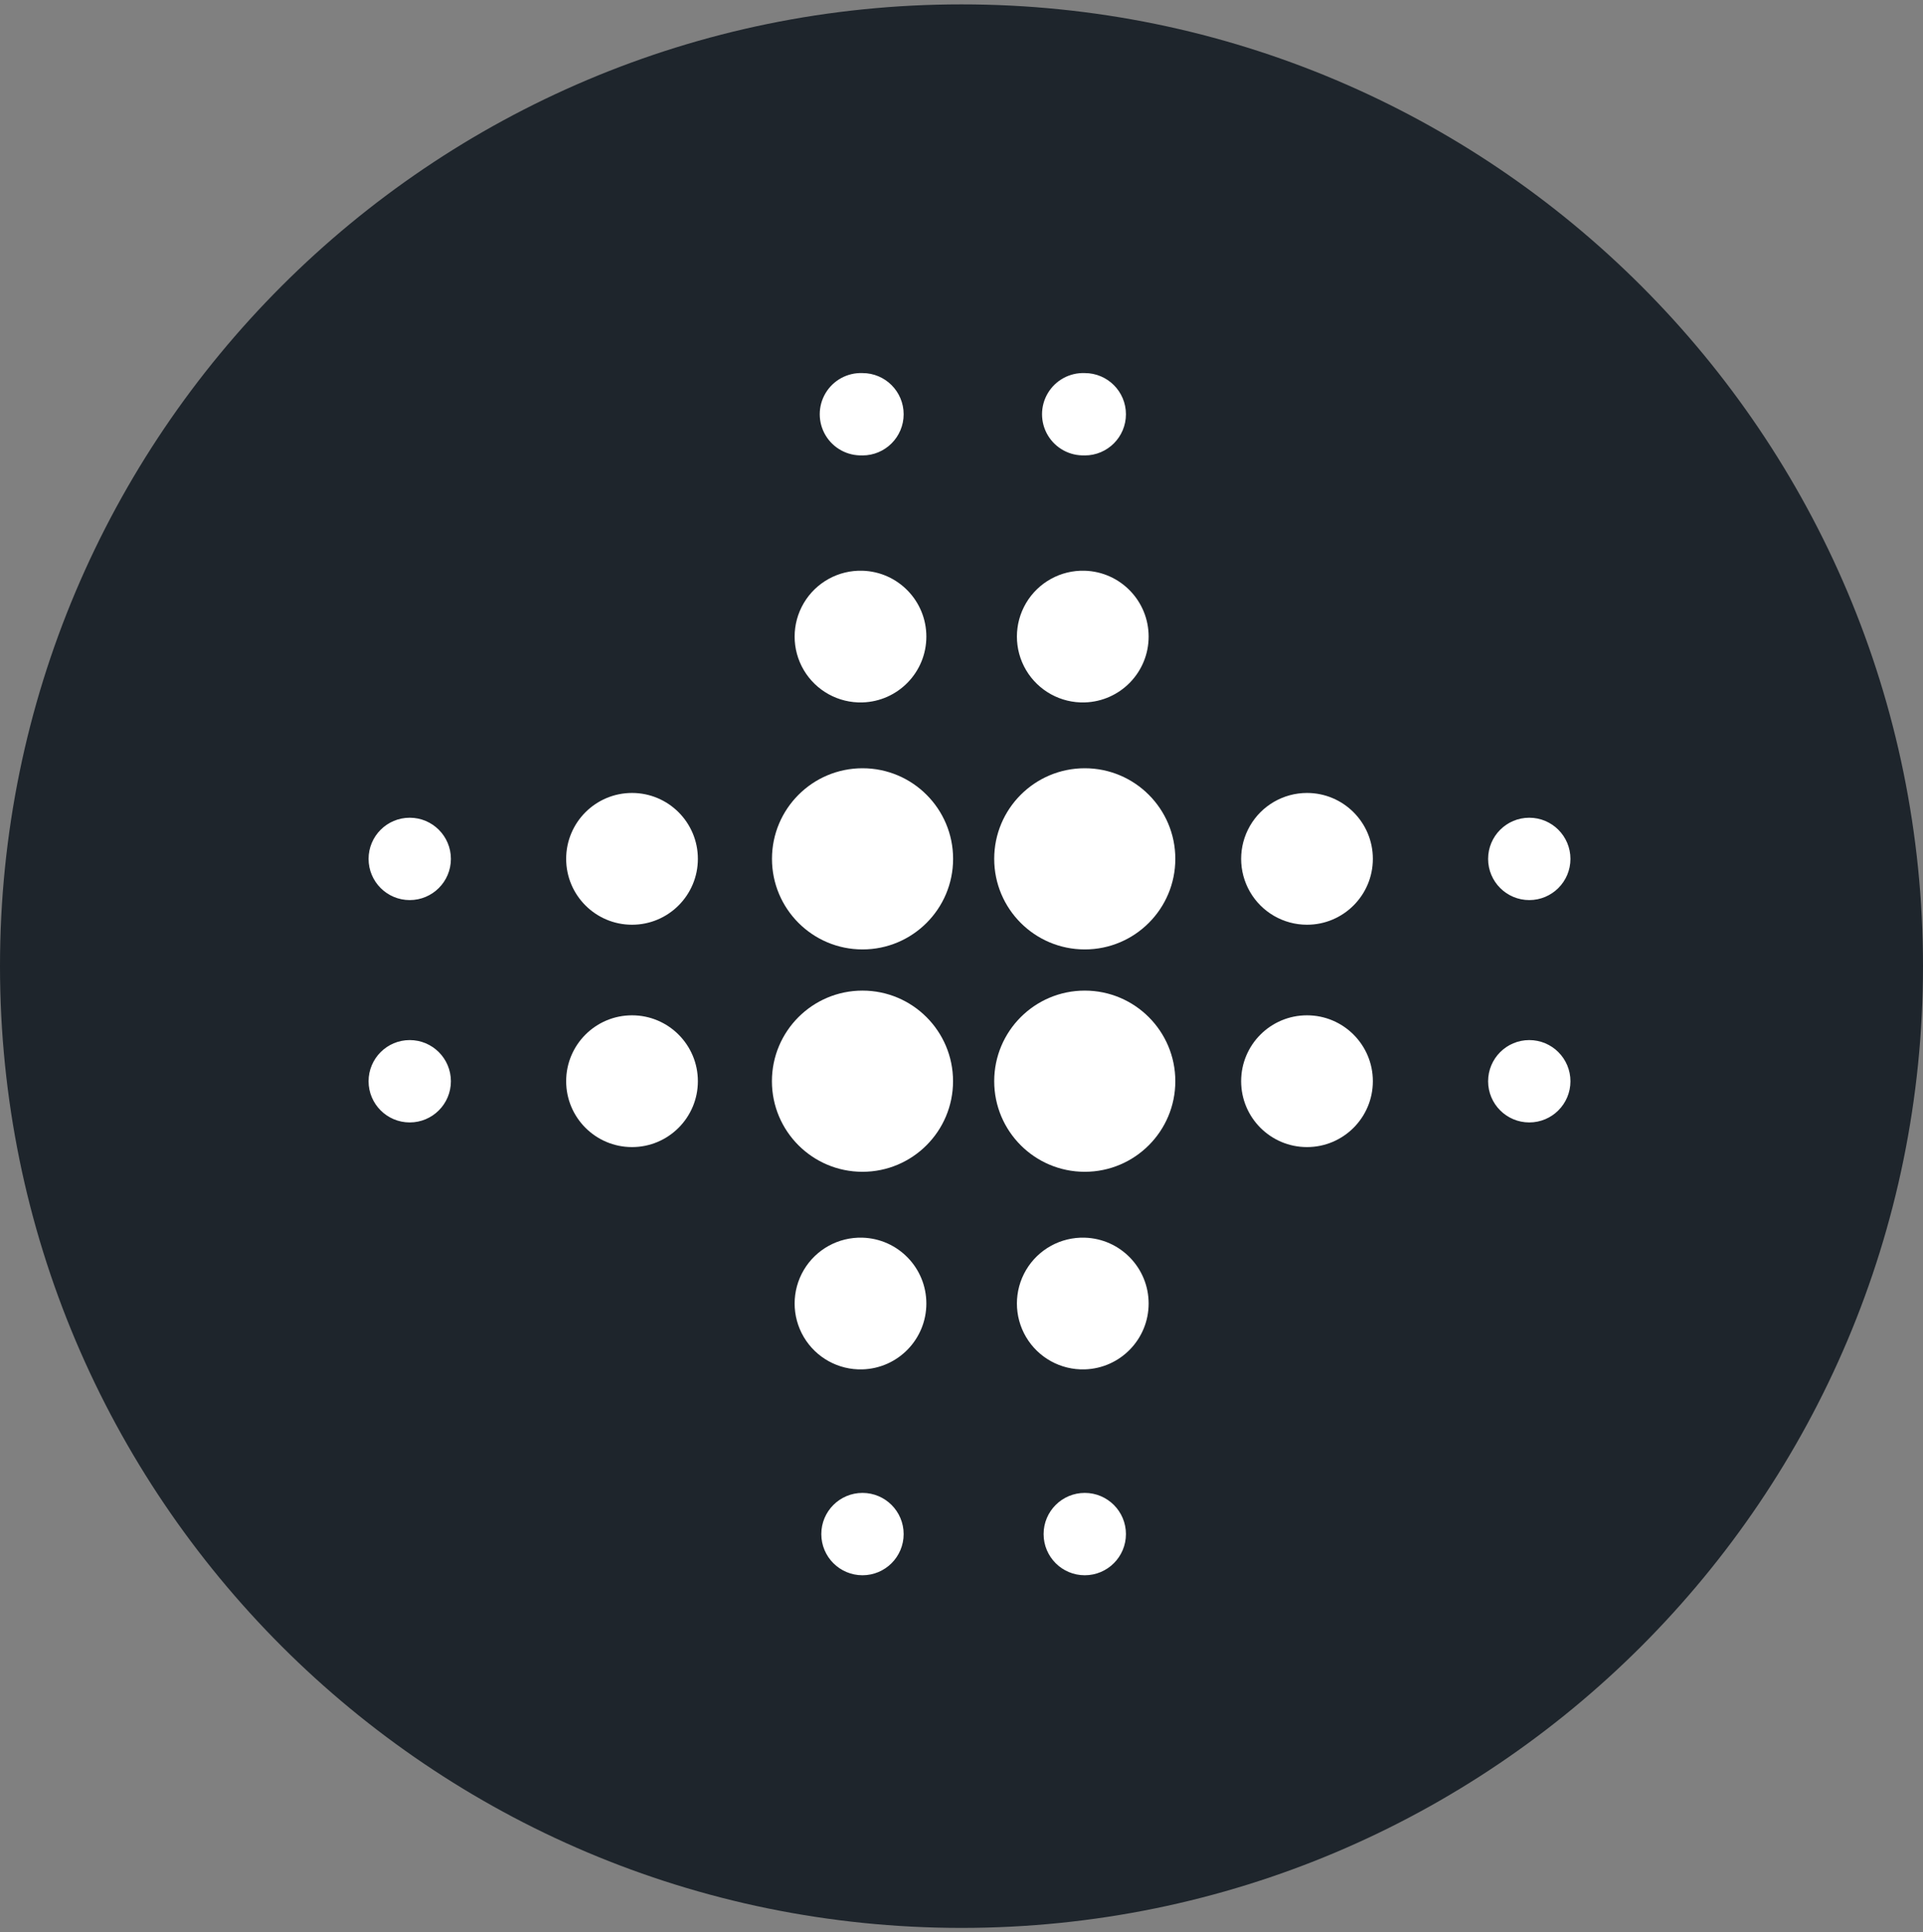 <svg width="220" height="221" viewBox="0 0 220 221" fill="none" xmlns="http://www.w3.org/2000/svg">
<rect x="0" y="0" width="220" height="221" fill="#808080" stroke="none"/>
<g clip-path="url(#clip0_4_3743)">
<path d="M110 220.5C170.751 220.5 220 171.251 220 110.5C220 49.749 170.751 0.5 110 0.5C49.249 0.5 0 49.749 0 110.5C0 171.251 49.249 220.5 110 220.5Z" fill="#1E252C"/>
<path fill-rule="evenodd" clip-rule="evenodd" d="M98.672 52.082C96.948 52.148 95.325 51.266 94.444 49.783C93.562 48.3 93.562 46.453 94.444 44.97C95.325 43.487 96.948 42.604 98.672 42.67C101.273 42.67 103.381 44.779 103.381 47.38C103.381 49.981 101.273 52.089 98.672 52.089V52.082ZM98.672 80.339C95.927 80.422 93.354 79.005 91.957 76.641C90.56 74.276 90.56 71.339 91.957 68.974C93.354 66.61 95.927 65.193 98.672 65.276C102.743 65.399 105.979 68.734 105.979 72.808C105.979 76.88 102.743 80.216 98.672 80.339ZM88.318 98.228C88.318 103.951 92.957 108.589 98.678 108.589C104.401 108.589 109.039 103.951 109.039 98.228C109.039 92.506 104.401 87.868 98.678 87.868C92.957 87.868 88.318 92.506 88.318 98.228ZM113.742 98.228C113.742 103.951 118.38 108.589 124.102 108.589C129.824 108.589 134.463 103.951 134.463 98.228C134.463 92.506 129.824 87.868 124.102 87.868C118.38 87.868 113.742 92.506 113.742 98.228ZM98.672 134.021C92.95 134.021 88.311 129.382 88.311 123.66C88.311 117.938 92.95 113.299 98.672 113.299C104.394 113.299 109.032 117.938 109.032 123.66C109.032 129.382 104.394 134.021 98.672 134.021ZM113.742 123.66C113.742 129.382 118.38 134.021 124.102 134.021C129.824 134.021 134.463 129.382 134.463 123.66C134.463 117.938 129.824 113.299 124.102 113.299C118.38 113.299 113.742 117.938 113.742 123.66ZM149.526 105.764C146.834 105.764 144.346 104.327 143 101.996C141.655 99.665 141.655 96.792 143 94.461C144.346 92.129 146.834 90.693 149.526 90.693C153.687 90.693 157.061 94.067 157.061 98.228C157.061 102.39 153.687 105.764 149.526 105.764ZM141.991 123.66C141.991 127.821 145.365 131.195 149.526 131.195C153.687 131.195 157.061 127.821 157.061 123.66C157.061 119.498 153.687 116.125 149.526 116.125C145.365 116.125 141.991 119.498 141.991 123.66ZM72.306 105.764C68.144 105.764 64.771 102.39 64.771 98.228C64.771 94.067 68.144 90.693 72.306 90.693C76.468 90.693 79.841 94.067 79.841 98.228C79.841 102.39 76.468 105.764 72.306 105.764ZM64.771 123.66C64.771 127.821 68.144 131.195 72.306 131.195C76.468 131.195 79.841 127.821 79.841 123.66C79.841 119.498 76.468 116.125 72.306 116.125C68.144 116.125 64.771 119.498 64.771 123.66ZM98.672 156.619C95.927 156.702 93.354 155.285 91.957 152.921C90.56 150.556 90.56 147.619 91.957 145.254C93.354 142.89 95.927 141.473 98.672 141.556C102.743 141.679 105.979 145.015 105.979 149.088C105.979 153.16 102.743 156.496 98.672 156.619ZM117.387 152.921C118.784 155.285 121.357 156.702 124.102 156.619C128.173 156.496 131.41 153.16 131.41 149.088C131.41 145.015 128.173 141.679 124.102 141.556C121.357 141.473 118.784 142.89 117.387 145.254C115.99 147.619 115.99 150.556 117.387 152.921ZM117.387 76.641C118.784 79.005 121.357 80.422 124.102 80.339C128.173 80.216 131.41 76.88 131.41 72.808C131.41 68.734 128.173 65.399 124.102 65.276C121.357 65.193 118.784 66.61 117.387 68.974C115.99 71.339 115.99 74.276 117.387 76.641ZM119.874 49.783C120.756 51.266 122.378 52.148 124.102 52.082V52.089C126.703 52.089 128.812 49.981 128.812 47.38C128.812 44.779 126.703 42.67 124.102 42.67C122.378 42.604 120.756 43.487 119.874 44.97C118.993 46.453 118.993 48.3 119.874 49.783ZM174.957 102.945C172.356 102.945 170.247 100.836 170.247 98.235C170.247 95.634 172.356 93.526 174.957 93.526C177.557 93.526 179.666 95.634 179.666 98.235C179.666 100.836 177.557 102.945 174.957 102.945ZM170.247 123.667C170.247 126.267 172.356 128.376 174.957 128.376C177.557 128.376 179.666 126.267 179.666 123.667C179.666 121.066 177.557 118.957 174.957 118.957C172.356 118.957 170.247 121.066 170.247 123.667ZM46.875 102.945C44.275 102.945 42.166 100.836 42.166 98.235C42.166 95.634 44.275 93.526 46.875 93.526C49.476 93.526 51.585 95.634 51.585 98.235C51.585 100.836 49.476 102.945 46.875 102.945ZM42.166 123.667C42.166 126.267 44.275 128.376 46.875 128.376C49.476 128.376 51.585 126.267 51.585 123.667C51.585 121.066 49.476 118.957 46.875 118.957C44.275 118.957 42.166 121.066 42.166 123.667ZM98.672 180.167C96.071 180.167 93.962 178.058 93.962 175.457C93.962 172.856 96.071 170.748 98.672 170.748C101.273 170.748 103.381 172.856 103.381 175.457C103.381 178.058 101.273 180.167 98.672 180.167ZM119.393 175.457C119.393 178.058 121.501 180.167 124.102 180.167C126.703 180.167 128.812 178.058 128.812 175.457C128.812 172.856 126.703 170.748 124.102 170.748C121.501 170.748 119.393 172.856 119.393 175.457Z" fill="white"/>
</g>
<defs>
<clipPath id="clip0_4_3743">
<rect width="220" height="220" fill="white" transform="translate(0 0.5)"/>
</clipPath>
</defs>
</svg>
